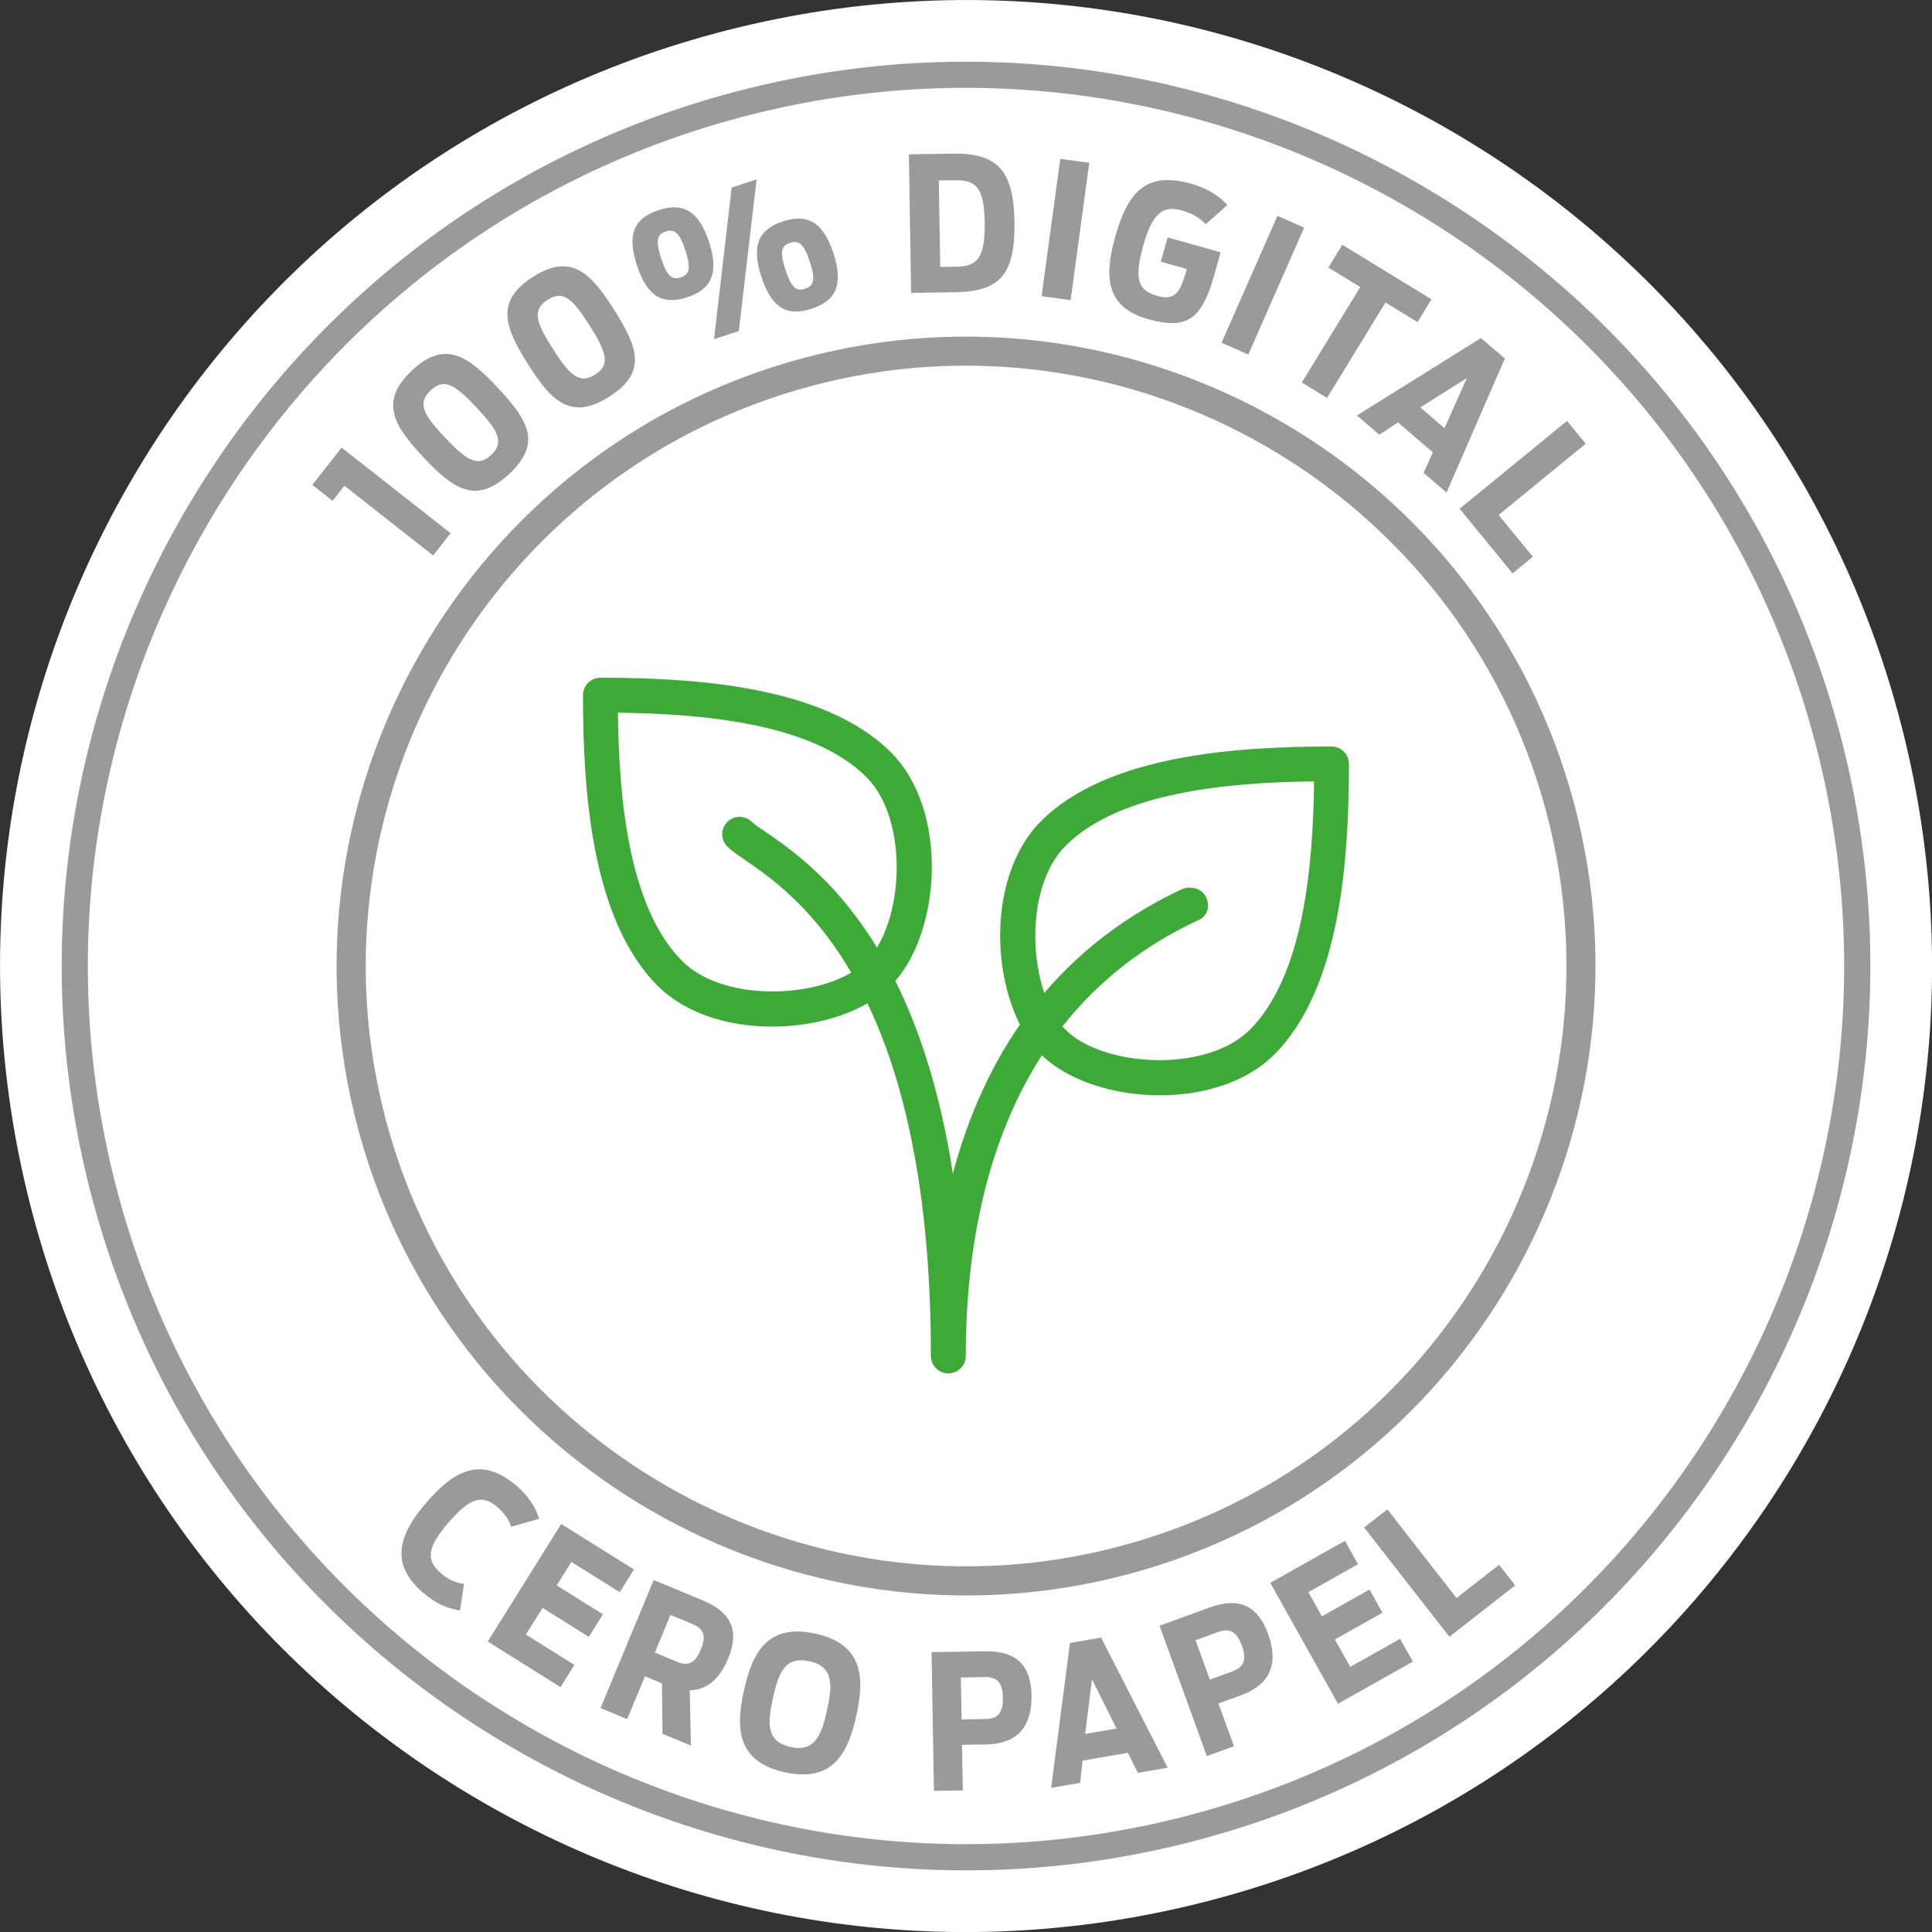 <svg xmlns="http://www.w3.org/2000/svg" width="130" height="130" viewBox="0 0 130 130" fill="none">
  <rect x="0" y="0" width="130" height="130" fill="#333333" stroke="none"/>
  <g clip-path="url(#clip0_21_695)">
    <path d="M48.179 2.232C13.516 11.519 -7.055 47.152 2.232 81.822C11.519 116.491 47.152 137.062 81.822 127.775C116.491 118.488 137.062 82.855 127.775 48.185C118.482 13.515 82.849 -7.055 48.179 2.232Z" fill="white"/>
    <path d="M80.75 123.775C48.343 132.453 14.916 113.157 6.232 80.75C-2.453 48.343 16.85 14.916 49.256 6.232C81.663 -2.453 115.09 16.85 123.775 49.256C132.453 81.656 113.156 115.09 80.75 123.775ZM49.706 7.931C18.238 16.362 -0.501 48.825 7.93 80.294C16.362 111.762 48.825 130.501 80.294 122.07C111.762 113.638 130.501 81.175 122.07 49.706C113.638 18.238 81.175 -0.501 49.706 7.931Z" fill="#9B9A9A"/>
    <path d="M75.964 105.911C53.409 111.952 30.137 98.519 24.096 75.964C18.054 53.409 31.487 30.137 54.042 24.096C76.598 18.054 99.869 31.487 105.911 54.042C111.952 76.598 98.519 99.863 75.964 105.911ZM54.55 25.985C33.034 31.747 20.222 53.941 25.991 75.457C31.754 96.972 53.947 109.784 75.463 104.015C96.979 98.253 109.79 76.059 104.022 54.543C98.253 33.034 76.059 20.222 54.55 25.985Z" fill="#9B9A9A"/>
    <path d="M59.951 50.626C55.45 46.125 46.638 45.605 40.4 45.605C39.754 45.605 39.228 46.131 39.228 46.778C39.228 53.016 39.747 61.827 44.248 66.328C46.15 68.23 49.06 69.079 51.951 69.079C55.089 69.079 58.201 68.078 59.944 66.328C63.304 62.968 63.919 54.594 59.951 50.626ZM58.296 64.674C55.792 67.177 48.838 67.602 45.909 64.674C42.277 61.041 41.643 53.656 41.58 47.957C47.279 48.026 54.664 48.654 58.296 52.286C61.225 55.215 60.8 62.169 58.296 64.674Z" fill="#3DA936"/>
    <path d="M89.6 50.233C83.362 50.233 74.55 50.752 70.049 55.253C66.081 59.222 66.696 67.596 70.049 70.949C71.799 72.693 74.905 73.701 78.043 73.701C80.934 73.701 83.844 72.851 85.745 70.956C90.246 66.455 90.766 57.643 90.766 51.405C90.772 50.759 90.246 50.233 89.6 50.233ZM84.091 69.295C81.162 72.224 74.208 71.799 71.704 69.295C69.2 66.791 68.775 59.837 71.704 56.908C75.336 53.275 82.722 52.642 88.421 52.578C88.351 58.283 87.723 65.662 84.091 69.295Z" fill="#3DA936"/>
    <path d="M81.149 60.363C80.87 59.773 80.084 59.577 79.501 59.843C70.525 64.065 66.119 71.418 64.116 78.981C61.637 62.898 54.467 57.998 51.431 55.919C51.05 55.659 50.759 55.469 50.594 55.31C50.138 54.854 49.396 54.854 48.939 55.31C48.483 55.767 48.483 56.508 48.939 56.965C49.174 57.193 49.573 57.485 50.112 57.852C53.535 60.198 62.639 66.423 62.639 91.242C62.639 91.888 63.165 92.414 63.811 92.414C64.458 92.414 64.984 91.888 64.984 91.248C64.984 81.219 67.678 68.002 80.509 61.973L80.699 61.884C81.27 61.599 81.428 60.946 81.149 60.363Z" fill="#3DA936"/>
    <path d="M28.723 101.067C30.581 98.931 32.407 97.929 34.803 100.015C35.544 100.662 36.058 101.422 36.273 102.196L34.397 102.735C34.27 102.304 33.979 101.853 33.49 101.429C32.508 100.573 31.703 100.693 30.2 102.424C28.723 104.123 28.647 104.979 29.662 105.854C30.169 106.291 30.6 106.487 31.221 106.576L30.955 108.364C30.086 108.224 29.364 107.946 28.419 107.128C26.226 105.213 26.809 103.267 28.723 101.067Z" fill="#9B9A9A"/>
    <path d="M37.763 102.544L42.657 105.606L41.7 107.134L38.448 105.099L37.459 106.678L40.572 108.624L39.621 110.139L36.508 108.193L35.386 109.987L38.651 112.028L37.719 113.524L32.819 110.456L37.763 102.544Z" fill="#9B9A9A"/>
    <path d="M44.54 113.27L43.399 112.795L42.201 115.679L40.407 114.931L43.988 106.316L47.285 107.686C49.358 108.548 49.713 109.866 48.99 111.61C48.464 112.877 47.633 113.721 46.41 113.74L46.492 117.454L44.578 116.662L44.54 113.27ZM45.516 111.806C46.309 112.136 46.771 111.92 47.152 111.001C47.538 110.069 47.367 109.6 46.575 109.27L45.117 108.662L44.065 111.198L45.516 111.806Z" fill="#9B9A9A"/>
    <path d="M50.055 113.765C50.6 111.28 51.596 109.207 54.867 109.923C58.131 110.64 58.169 112.941 57.624 115.426C57.079 117.898 56.084 119.971 52.813 119.255C49.548 118.538 49.51 116.237 50.055 113.765ZM55.653 115.058C56.027 113.347 56.084 112.136 54.461 111.781C52.832 111.426 52.382 112.548 52.008 114.259C51.627 115.984 51.57 117.195 53.199 117.55C54.822 117.905 55.272 116.776 55.653 115.058Z" fill="#9B9A9A"/>
    <path d="M62.683 111.172L66.277 111.109C68.522 111.071 69.377 112.187 69.409 114.088C69.441 115.965 68.648 117.34 66.347 117.378L64.731 117.41L64.788 120.472L62.842 120.504L62.683 111.172ZM66.296 115.667C67.152 115.654 67.501 115.242 67.482 114.234C67.463 113.213 67.102 112.833 66.246 112.846L64.654 112.878L64.705 115.698L66.296 115.667Z" fill="#9B9A9A"/>
    <path d="M71.995 110.551L74.087 110.19L78.569 118.944L76.566 119.293L75.894 117.943L72.845 118.469L72.68 119.965L70.728 120.301L71.995 110.551ZM75.127 116.307L73.479 113.004L73.016 116.675L75.127 116.307Z" fill="#9B9A9A"/>
    <path d="M78.024 109.391L81.403 108.161C83.514 107.394 84.687 108.174 85.333 109.961C85.974 111.724 85.669 113.283 83.508 114.069L81.986 114.621L83.032 117.499L81.206 118.164L78.024 109.391ZM82.905 112.472C83.71 112.18 83.907 111.679 83.565 110.735C83.216 109.778 82.753 109.53 81.942 109.822L80.446 110.367L81.409 113.017L82.905 112.472Z" fill="#9B9A9A"/>
    <path d="M85.473 106.507L90.5 103.679L91.381 105.251L88.034 107.134L88.947 108.757L92.148 106.957L93.023 108.516L89.822 110.316L90.855 112.161L94.208 110.272L95.07 111.806L90.031 114.64L85.473 106.507Z" fill="#9B9A9A"/>
    <path d="M91.787 102.779L93.353 101.562L98.006 107.527L100.871 105.289L101.955 106.678L97.524 110.133L91.787 102.779Z" fill="#9B9A9A"/>
    <path d="M23.177 32.685L22.378 33.7L21.015 32.628L22.986 30.118L30.321 35.88L29.142 37.376L23.177 32.685Z" fill="#9B9A9A"/>
    <path d="M28.489 30.765C26.473 28.616 25.503 27.005 27.728 24.92C29.941 22.847 31.5 23.956 33.484 26.08C35.57 28.305 36.464 29.826 34.264 31.893C32.051 33.959 30.536 32.952 28.489 30.765ZM32.058 27.417C30.6 25.864 29.877 25.427 28.983 26.264C28.07 27.119 28.463 27.874 29.922 29.421C31.386 30.98 32.147 31.462 33.059 30.606C33.96 29.757 33.522 28.977 32.058 27.417Z" fill="#9B9A9A"/>
    <path d="M35.525 24.501C33.953 22.01 33.3 20.248 35.88 18.619C38.441 16.996 39.766 18.384 41.32 20.837C42.949 23.411 43.538 25.078 40.99 26.695C38.429 28.311 37.123 27.031 35.525 24.501ZM39.659 21.883C38.524 20.083 37.89 19.512 36.857 20.172C35.798 20.837 36.045 21.655 37.186 23.449C38.334 25.256 38.987 25.871 40.045 25.205C41.091 24.539 40.806 23.69 39.659 21.883Z" fill="#9B9A9A"/>
    <path d="M42.86 17.864C42.15 15.696 42.727 14.663 44.312 14.143C45.897 13.623 47 14.111 47.71 16.279C48.42 18.447 47.817 19.487 46.233 20.007C44.648 20.52 43.57 20.026 42.86 17.864ZM46.118 16.85C45.732 15.664 45.396 15.379 44.8 15.576C44.198 15.772 44.102 16.203 44.489 17.389C44.882 18.587 45.212 18.859 45.808 18.663C46.404 18.46 46.505 18.048 46.118 16.85ZM49.231 12.621L50.911 12.07L49.713 22.276L48.046 22.821L49.231 12.621ZM51.228 18.618C50.524 16.463 51.095 15.417 52.68 14.897C54.277 14.377 55.367 14.878 56.078 17.034C56.794 19.208 56.204 20.254 54.607 20.774C53.016 21.294 51.938 20.799 51.228 18.618ZM54.493 17.617C54.1 16.419 53.757 16.146 53.161 16.343C52.559 16.539 52.458 16.957 52.851 18.156C53.237 19.341 53.573 19.626 54.169 19.43C54.772 19.233 54.886 18.796 54.493 17.617Z" fill="#9B9A9A"/>
    <path d="M61.155 10.384L64.071 10.339C67.038 10.289 68.204 11.366 68.262 14.929C68.319 18.568 67.216 19.62 64.224 19.664L61.307 19.709L61.155 10.384ZM64.376 17.947C65.751 17.921 66.296 17.363 66.258 14.967C66.22 12.59 65.669 12.108 64.23 12.127L63.171 12.146L63.266 17.959L64.376 17.947Z" fill="#9B9A9A"/>
    <path d="M71.343 10.688L73.295 10.954L72.04 20.197L70.087 19.931L71.343 10.688Z" fill="#9B9A9A"/>
    <path d="M75.051 15.893C75.951 12.691 77.295 11.556 80.173 12.368C81.276 12.678 82.069 13.217 82.588 13.794L81.137 15.087C80.788 14.739 80.338 14.39 79.571 14.175C78.392 13.845 77.612 14.105 76.94 16.482C76.3 18.758 76.553 19.538 77.878 19.912C79.032 20.235 79.406 19.703 79.793 18.32L79.856 18.105L78.106 17.61L78.569 15.975L82.132 16.977L81.707 18.492C80.889 21.389 79.958 22.238 77.257 21.477C74.474 20.691 74.246 18.739 75.051 15.893Z" fill="#9B9A9A"/>
    <path d="M85.955 14.523L87.755 15.316L83.996 23.855L82.195 23.062L85.955 14.523Z" fill="#9B9A9A"/>
    <path d="M91.527 19.316L89.384 18.004L90.322 16.47L96.319 20.14L95.381 21.674L93.226 20.355L89.295 26.777L87.596 25.738L91.527 19.316Z" fill="#9B9A9A"/>
    <path d="M99.654 22.745L101.258 24.127L97.334 33.142L95.793 31.817L96.414 30.441L94.069 28.425L92.807 29.25L91.305 27.956L99.654 22.745ZM97.194 28.812L98.703 25.44L95.571 27.411L97.194 28.812Z" fill="#9B9A9A"/>
    <path d="M105.442 28.324L106.697 29.858L100.839 34.651L103.14 37.465L101.777 38.581L98.215 34.232L105.442 28.324Z" fill="#9B9A9A"/>
  </g>
  <defs>
    <clipPath id="clip0_21_695">
      <rect width="130" height="130" fill="white"/>
    </clipPath>
  </defs>
</svg>
